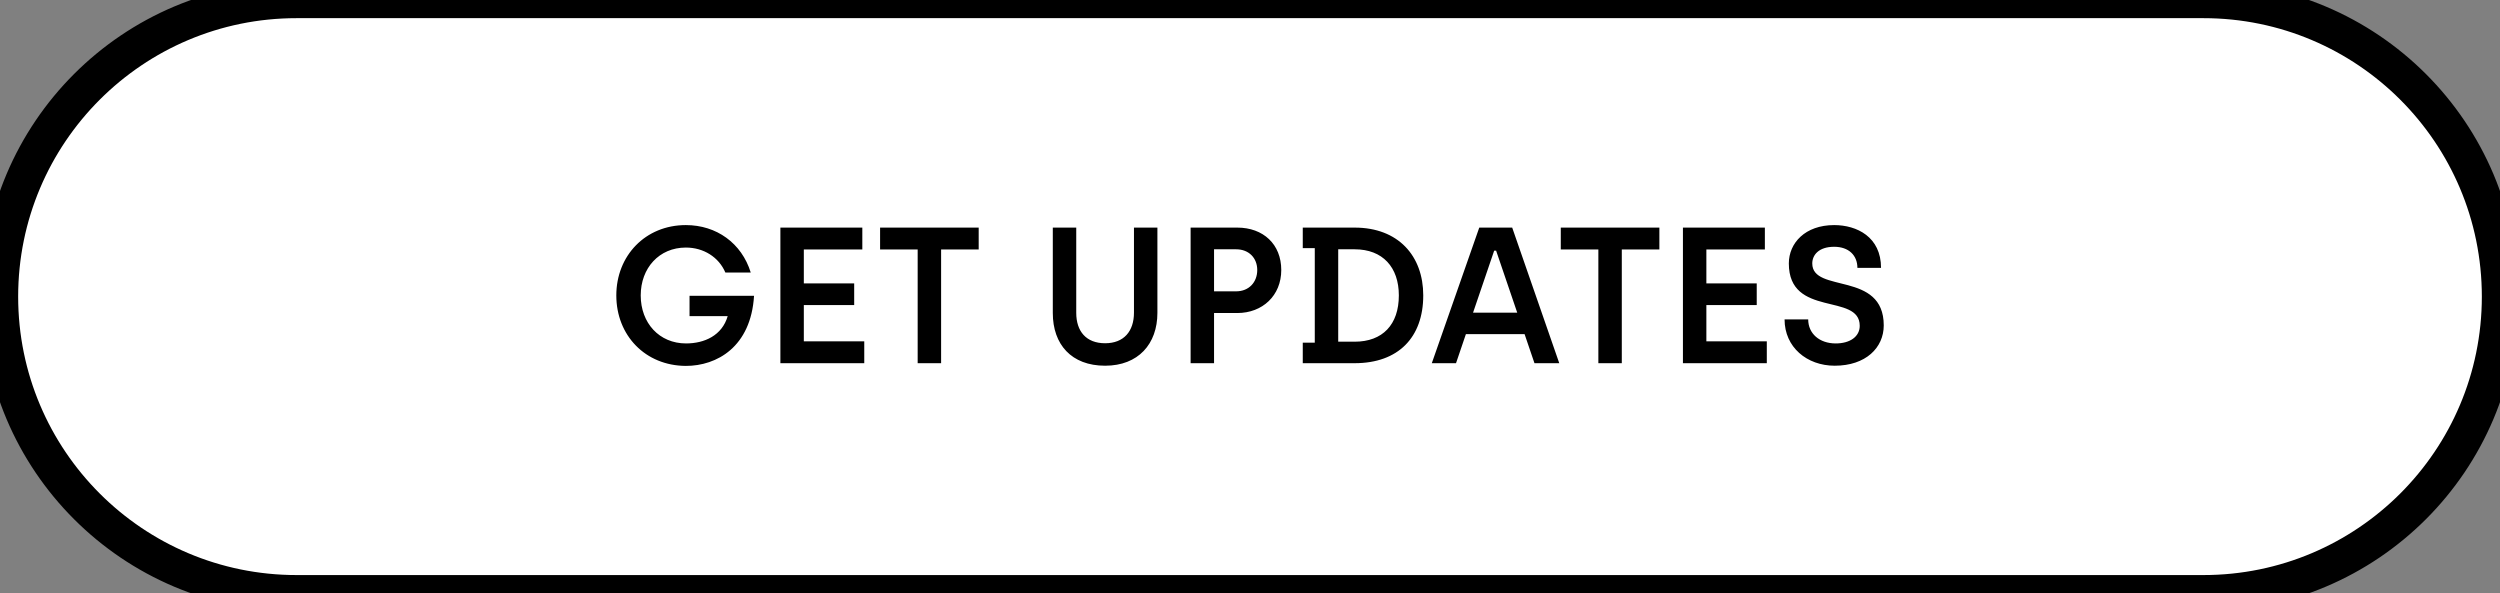 <svg width="413" height="98" viewBox="0 0 413 98" fill="none" xmlns="http://www.w3.org/2000/svg">
<rect x="0" y="0" width="413" height="98" fill="#808080" stroke="none"/>
<path d="M0 49C0 21.938 21.938 0 49 0H364C391.062 0 413 21.938 413 49C413 76.062 391.062 98 364 98H49C21.938 98 0 76.062 0 49Z" fill="white"/>
<path d="M113.303 60.448C118.423 60.448 124.055 57.312 124.567 48.864H113.911V52.224H120.215C119.287 55.424 116.375 56.736 113.335 56.736C108.919 56.736 105.847 53.376 105.847 48.8C105.847 44.288 108.887 40.896 113.303 40.896C116.215 40.896 118.743 42.464 119.831 45.024H124.023C122.519 40.16 118.359 37.184 113.303 37.184C106.615 37.184 101.815 42.24 101.815 48.8C101.815 55.424 106.615 60.416 113.303 60.448ZM128.92 60H142.776V56.384H132.792V50.4H141.112V46.816H132.792V41.216H142.456V37.6H128.92V60ZM151.599 60H155.471V41.216H161.679V37.6H145.391V41.216H151.599V60ZM182.563 60.416C188.035 60.416 191.203 56.832 191.203 51.68V37.6H187.331V51.648C187.331 54.72 185.667 56.704 182.563 56.704C179.427 56.704 177.795 54.72 177.795 51.68V37.6H173.923V51.712C173.923 56.896 176.995 60.416 182.563 60.416ZM196.689 60H200.561V51.712H204.401C208.561 51.712 211.665 48.832 211.665 44.608C211.665 40.352 208.689 37.6 204.401 37.6H196.689V60ZM200.561 48.128V41.184H204.209C206.321 41.184 207.697 42.624 207.697 44.608C207.697 46.624 206.321 48.128 204.209 48.128H200.561ZM215.217 60H223.793C230.993 60 235.121 55.744 235.121 48.8C235.121 42.272 230.993 37.6 223.793 37.6H215.217V40.992H217.201V56.608H215.217V60ZM221.073 56.448V41.184H223.793C228.433 41.184 231.089 44.16 231.089 48.8C231.089 53.632 228.401 56.448 223.793 56.448H221.073ZM253.494 60H257.59L249.814 37.6H244.374L236.534 60H240.534L242.166 55.2H251.862L253.494 60ZM243.35 51.648L246.838 41.408H247.158L250.646 51.648H243.35ZM264.049 60H267.921V41.216H274.129V37.6H257.841V41.216H264.049V60ZM278.02 60H291.876V56.384H281.892V50.4H290.212V46.816H281.892V41.216H291.556V37.6H278.02V60ZM303.099 60.416C308.219 60.416 311.195 57.44 311.195 53.76C311.195 44.704 299.387 48.512 299.387 43.52C299.387 42.144 300.443 40.768 303.003 40.768C305.403 40.768 306.843 42.176 306.843 44.256H310.747C310.747 39.136 306.747 37.184 303.003 37.184C298.203 37.184 295.515 40.16 295.515 43.52C295.515 52.544 307.227 48.32 307.227 53.824C307.227 55.584 305.659 56.736 303.259 56.736C300.571 56.736 298.715 55.104 298.715 52.768H294.811C294.811 57.344 298.491 60.416 303.099 60.416Z" fill="black"/>
<path d="M49 3H364V-3H49V3ZM364 95H49V101H364V95ZM49 95C23.595 95 3 74.405 3 49H-3C-3 77.719 20.281 101 49 101V95ZM410 49C410 74.405 389.405 95 364 95V101C392.719 101 416 77.719 416 49H410ZM364 3C389.405 3 410 23.595 410 49H416C416 20.281 392.719 -3 364 -3V3ZM49 -3C20.281 -3 -3 20.281 -3 49H3C3 23.595 23.595 3 49 3V-3Z" fill="black"/>
</svg>
